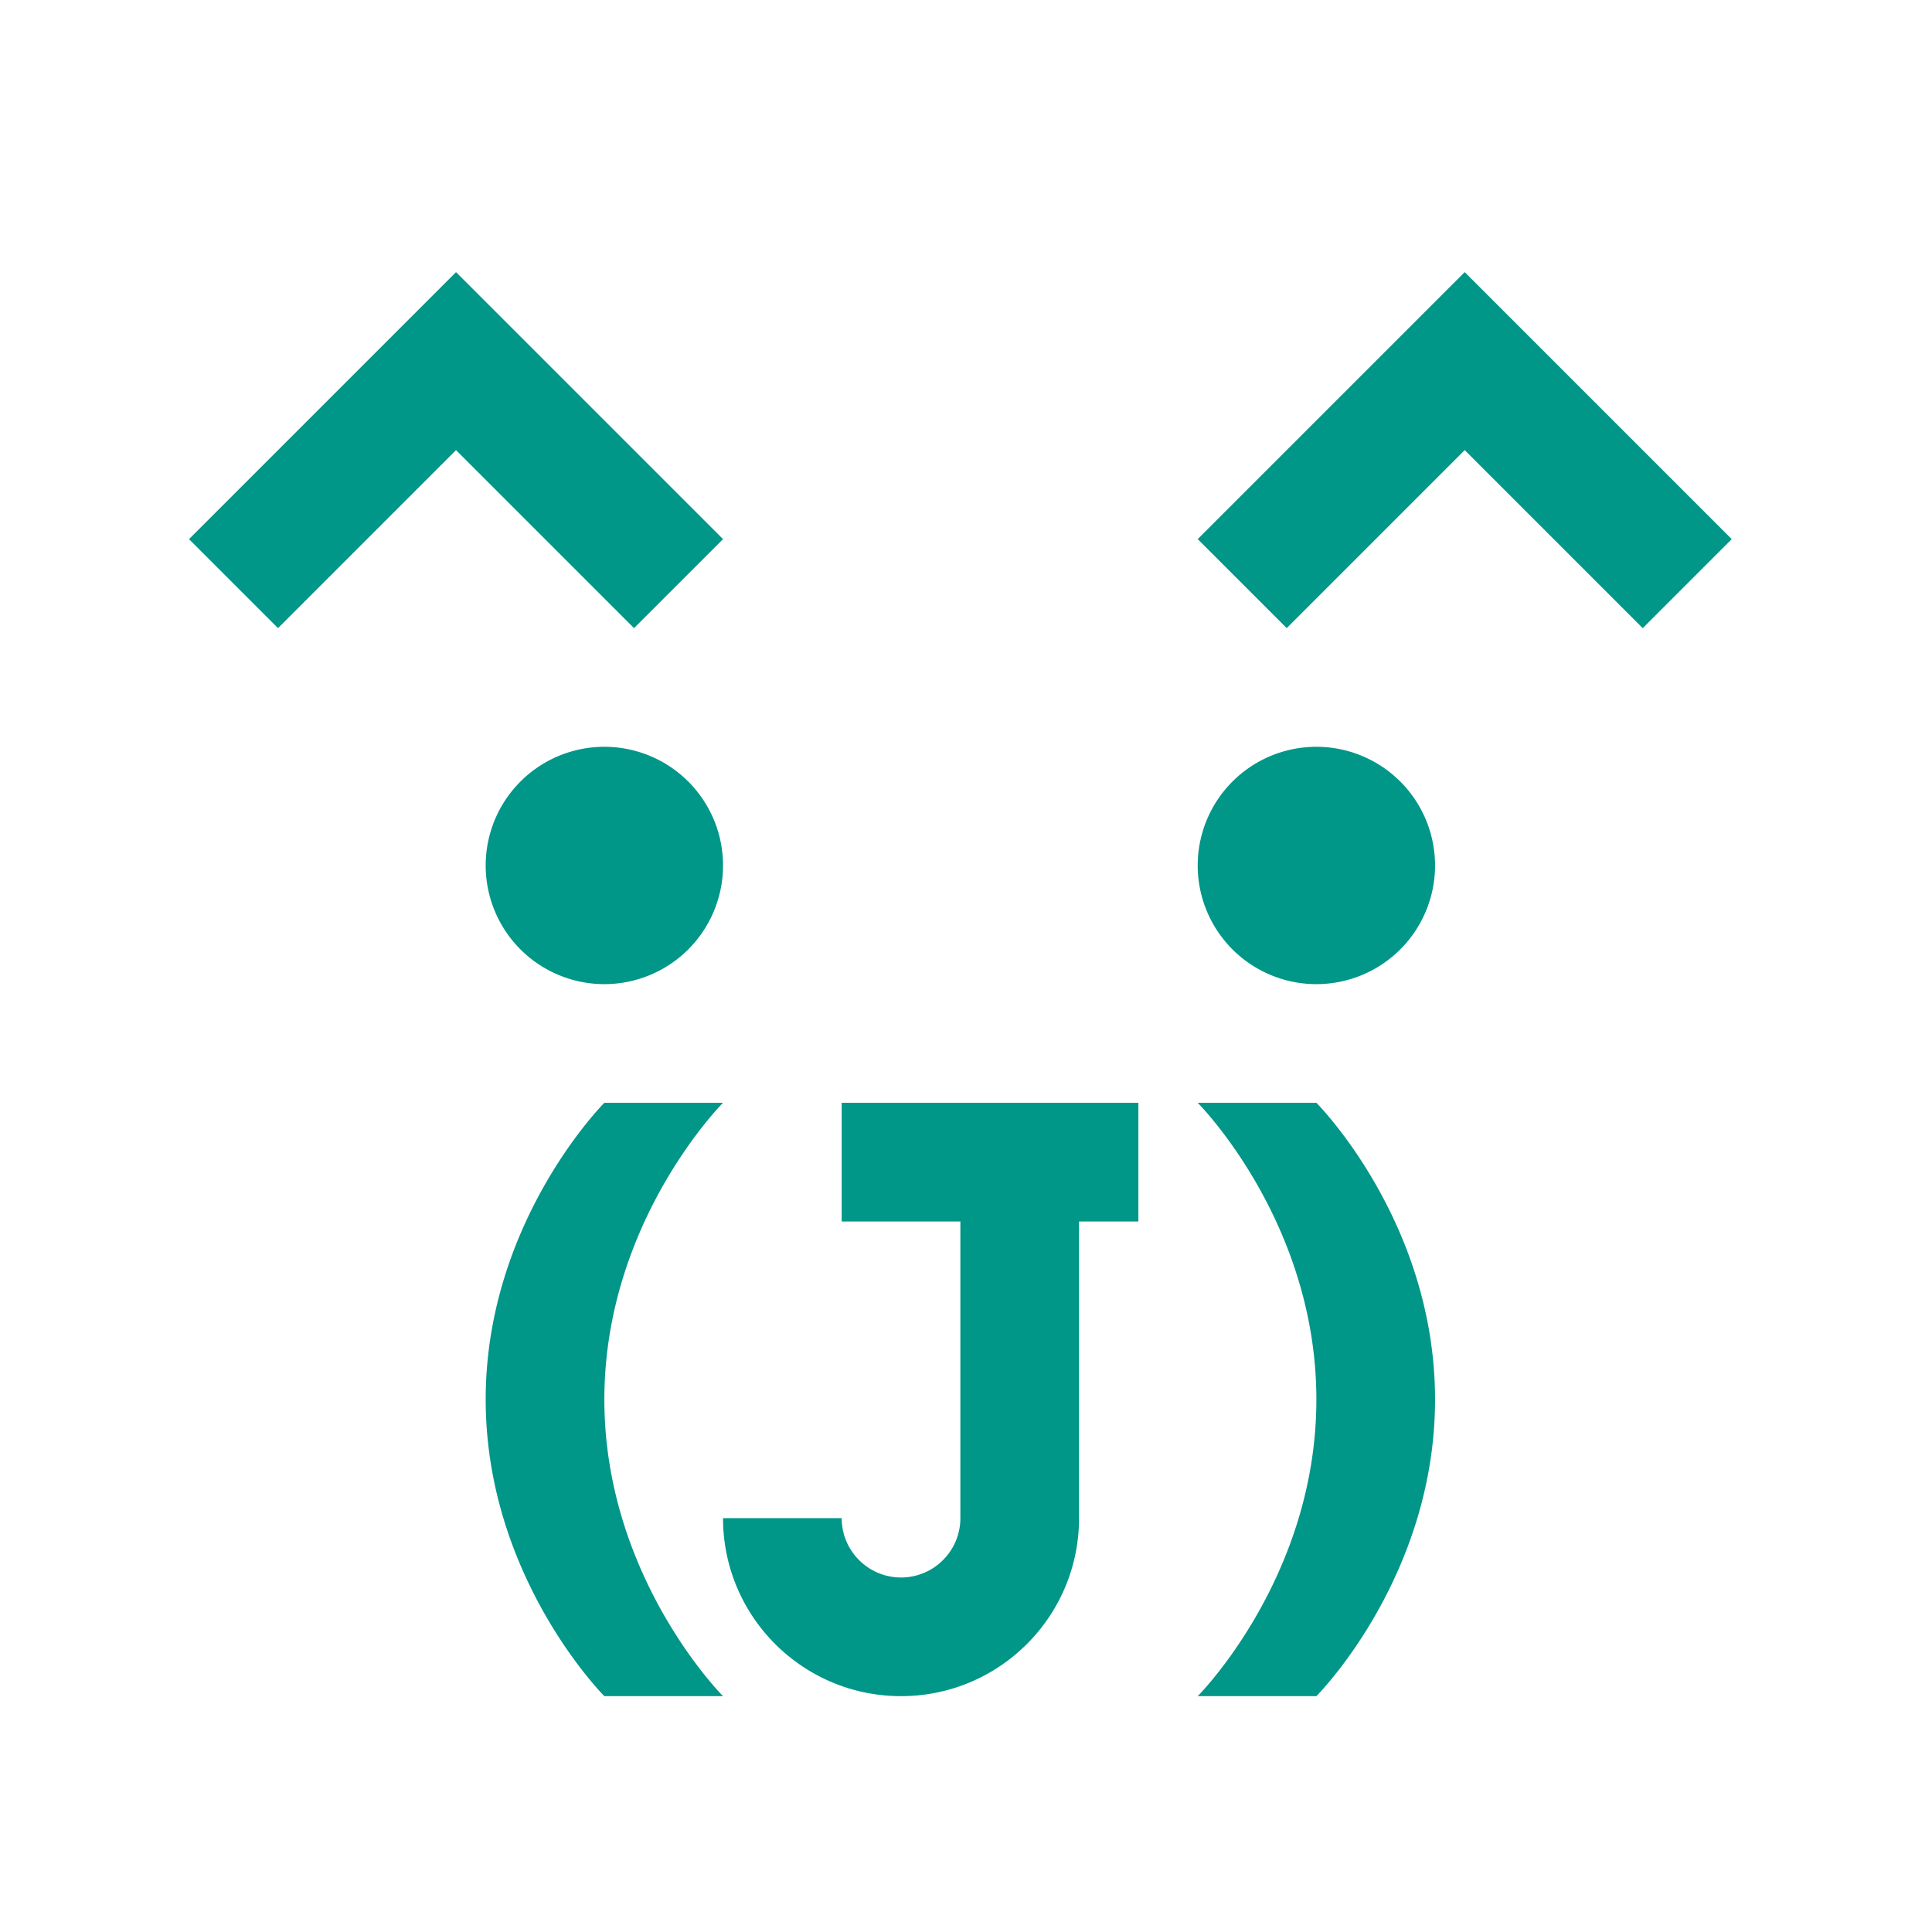<?xml version="1.0" encoding="UTF-8" standalone="no"?>
<svg
   xmlns:dc="http://purl.org/dc/elements/1.1/"
   xmlns:cc="http://creativecommons.org/ns#"
   xmlns:rdf="http://www.w3.org/1999/02/22-rdf-syntax-ns#"
   xmlns:svg="http://www.w3.org/2000/svg"
   xmlns="http://www.w3.org/2000/svg"
   xmlns:sodipodi="http://sodipodi.sourceforge.net/DTD/sodipodi-0.dtd"
   xmlns:inkscape="http://www.inkscape.org/namespaces/inkscape"
   sodipodi:docname="mutt.svg"
   inkscape:version="0.91 r13725"
   id="svg2"
   version="1.1"
   width="512"
   viewBox="0 0 512 512"
   height="512">
  <defs
     id="defs17" />
  <sodipodi:namedview
     inkscape:current-layer="svg2"
     inkscape:window-maximized="1"
     inkscape:window-y="0"
     inkscape:window-x="0"
     inkscape:cy="434.39605"
     inkscape:cx="467.68916"
     inkscape:zoom="1.2509479"
     showgrid="false"
     id="namedview15"
     inkscape:window-height="1022"
     inkscape:window-width="1920"
     inkscape:pageshadow="2"
     inkscape:pageopacity="0"
     guidetolerance="10"
     gridtolerance="10"
     objecttolerance="10"
     borderopacity="1"
     bordercolor="#666666"
     pagecolor="#ffffff" />
  <path
     inkscape:connector-curvature="0"
     d="m 120.85,72.114 -70.76,70.76 23.587,23.587 47.173,-47.173 47.173,47.173 23.587,-23.587 -70.76,-70.76 z m 267.315,0 -70.76,70.76 23.587,23.587 47.173,-47.173 47.173,47.173 23.587,-23.587 -70.76,-70.76 z M 160.161,197.909 a 31.449,31.449 0 0 0 -31.449,31.449 31.449,31.449 0 0 0 31.449,31.449 31.449,31.449 0 0 0 31.449,-31.449 31.449,31.449 0 0 0 -31.449,-31.449 z m 188.693,0 a 31.449,31.449 0 0 0 -31.449,31.449 31.449,31.449 0 0 0 31.449,31.449 31.449,31.449 0 0 0 31.449,-31.449 31.449,31.449 0 0 0 -31.449,-31.449 z m -188.693,94.346 c 0,0 -31.449,31.449 -31.449,78.622 0,47.173 31.449,78.622 31.449,78.622 l 31.449,0 c 0,0 -31.449,-31.449 -31.449,-78.622 0,-47.173 31.449,-78.622 31.449,-78.622 l -31.449,0 z m 62.898,0 0,31.449 31.449,0 0,78.622 c 0,8.68 -7.045,15.724 -15.724,15.724 -8.68,0 -15.724,-7.045 -15.724,-15.724 l -31.449,0 c 0,26.055 21.118,47.173 47.173,47.173 26.055,0 47.173,-21.118 47.173,-47.173 l 0,-78.622 15.724,0 0,-31.449 -78.622,0 z m 94.346,0 c 0,0 31.449,31.449 31.449,78.622 0,47.173 -31.449,78.622 -31.449,78.622 l 31.449,0 c 0,0 31.449,-31.449 31.449,-78.622 0,-47.173 -31.449,-78.622 -31.449,-78.622 l -31.449,0 z"
     style="opacity:1;fill:#009688;fill-opacity:1;stroke:none"
     id="path27" />
</svg>

